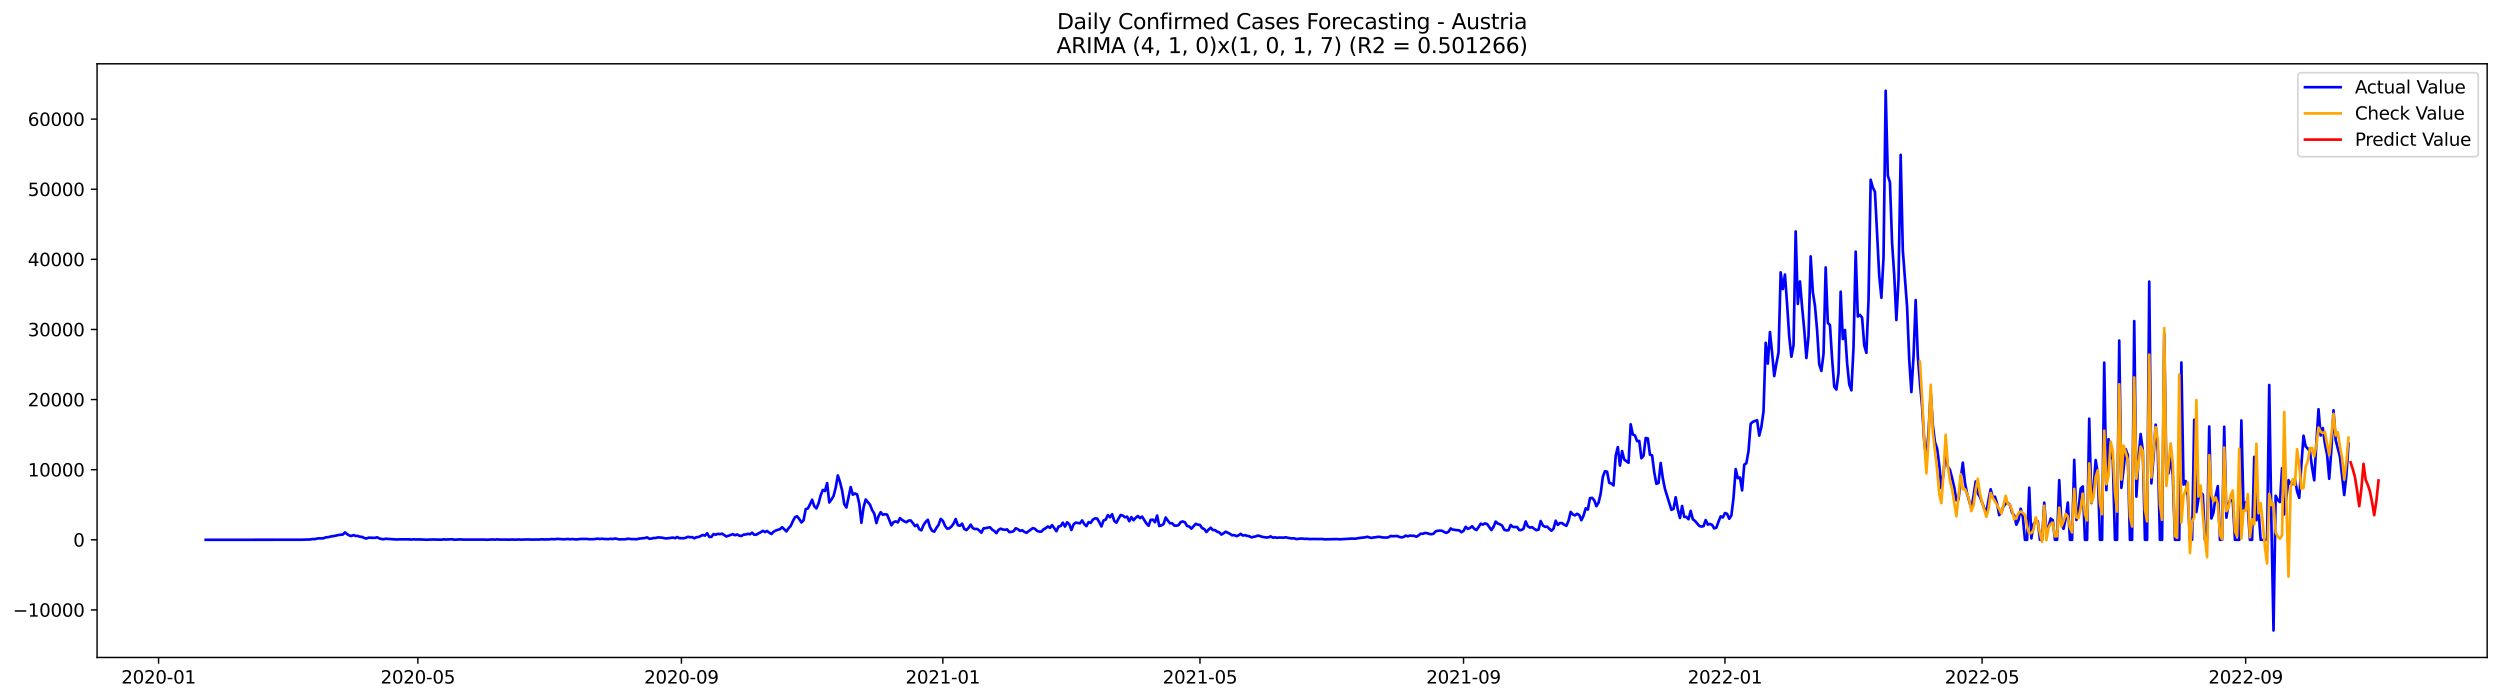 <?xml version="1.0" encoding="utf-8" standalone="no"?>
<!DOCTYPE svg PUBLIC "-//W3C//DTD SVG 1.1//EN"
  "http://www.w3.org/Graphics/SVG/1.1/DTD/svg11.dtd">
<svg xmlns:xlink="http://www.w3.org/1999/xlink" width="1400.792pt" height="392.274pt" viewBox="0 0 1400.792 392.274" xmlns="http://www.w3.org/2000/svg" version="1.1">
 <defs>
  <style type="text/css">*{stroke-linejoin: round; stroke-linecap: butt}</style>
 </defs>
 <g id="figure_1">
  <g id="patch_1">
   <path d="M 0 392.274 
L 1400.792 392.274 
L 1400.792 0 
L 0 0 
z
" style="fill: #ffffff"/>
  </g>
  <g id="axes_1">
   <g id="patch_2">
    <path d="M 54.392 368.396 
L 1393.592 368.396 
L 1393.592 35.755 
L 54.392 35.755 
z
" style="fill: #ffffff"/>
   </g>
   <g id="matplotlib.axis_1">
    <g id="xtick_1">
     <g id="line2d_1">
      <defs>
       <path id="mac54e4c3b2" d="M 0 0 
L 0 3.5 
" style="stroke: #000000; stroke-width: 0.8"/>
      </defs>
      <g>
       <use xlink:href="#mac54e4c3b2" x="88.851" y="368.396" style="stroke: #000000; stroke-width: 0.8"/>
      </g>
     </g>
     <g id="text_1">
      <!-- 2020-01 -->
      <g transform="translate(67.959 382.994)scale(0.1 -0.1)">
       <defs>
        <path id="DejaVuSans-32" d="M 1228 531 
L 3431 531 
L 3431 0 
L 469 0 
L 469 531 
Q 828 903 1448 1529 
Q 2069 2156 2228 2338 
Q 2531 2678 2651 2914 
Q 2772 3150 2772 3378 
Q 2772 3750 2511 3984 
Q 2250 4219 1831 4219 
Q 1534 4219 1204 4116 
Q 875 4013 500 3803 
L 500 4441 
Q 881 4594 1212 4672 
Q 1544 4750 1819 4750 
Q 2544 4750 2975 4387 
Q 3406 4025 3406 3419 
Q 3406 3131 3298 2873 
Q 3191 2616 2906 2266 
Q 2828 2175 2409 1742 
Q 1991 1309 1228 531 
z
" transform="scale(0.016)"/>
        <path id="DejaVuSans-30" d="M 2034 4250 
Q 1547 4250 1301 3770 
Q 1056 3291 1056 2328 
Q 1056 1369 1301 889 
Q 1547 409 2034 409 
Q 2525 409 2770 889 
Q 3016 1369 3016 2328 
Q 3016 3291 2770 3770 
Q 2525 4250 2034 4250 
z
M 2034 4750 
Q 2819 4750 3233 4129 
Q 3647 3509 3647 2328 
Q 3647 1150 3233 529 
Q 2819 -91 2034 -91 
Q 1250 -91 836 529 
Q 422 1150 422 2328 
Q 422 3509 836 4129 
Q 1250 4750 2034 4750 
z
" transform="scale(0.016)"/>
        <path id="DejaVuSans-2d" d="M 313 2009 
L 1997 2009 
L 1997 1497 
L 313 1497 
L 313 2009 
z
" transform="scale(0.016)"/>
        <path id="DejaVuSans-31" d="M 794 531 
L 1825 531 
L 1825 4091 
L 703 3866 
L 703 4441 
L 1819 4666 
L 2450 4666 
L 2450 531 
L 3481 531 
L 3481 0 
L 794 0 
L 794 531 
z
" transform="scale(0.016)"/>
       </defs>
       <use xlink:href="#DejaVuSans-32"/>
       <use xlink:href="#DejaVuSans-30" x="63.623"/>
       <use xlink:href="#DejaVuSans-32" x="127.246"/>
       <use xlink:href="#DejaVuSans-30" x="190.869"/>
       <use xlink:href="#DejaVuSans-2d" x="254.492"/>
       <use xlink:href="#DejaVuSans-30" x="290.576"/>
       <use xlink:href="#DejaVuSans-31" x="354.199"/>
      </g>
     </g>
    </g>
    <g id="xtick_2">
     <g id="line2d_2">
      <g>
       <use xlink:href="#mac54e4c3b2" x="234.129" y="368.396" style="stroke: #000000; stroke-width: 0.8"/>
      </g>
     </g>
     <g id="text_2">
      <!-- 2020-05 -->
      <g transform="translate(213.237 382.994)scale(0.1 -0.1)">
       <defs>
        <path id="DejaVuSans-35" d="M 691 4666 
L 3169 4666 
L 3169 4134 
L 1269 4134 
L 1269 2991 
Q 1406 3038 1543 3061 
Q 1681 3084 1819 3084 
Q 2600 3084 3056 2656 
Q 3513 2228 3513 1497 
Q 3513 744 3044 326 
Q 2575 -91 1722 -91 
Q 1428 -91 1123 -41 
Q 819 9 494 109 
L 494 744 
Q 775 591 1075 516 
Q 1375 441 1709 441 
Q 2250 441 2565 725 
Q 2881 1009 2881 1497 
Q 2881 1984 2565 2268 
Q 2250 2553 1709 2553 
Q 1456 2553 1204 2497 
Q 953 2441 691 2322 
L 691 4666 
z
" transform="scale(0.016)"/>
       </defs>
       <use xlink:href="#DejaVuSans-32"/>
       <use xlink:href="#DejaVuSans-30" x="63.623"/>
       <use xlink:href="#DejaVuSans-32" x="127.246"/>
       <use xlink:href="#DejaVuSans-30" x="190.869"/>
       <use xlink:href="#DejaVuSans-2d" x="254.492"/>
       <use xlink:href="#DejaVuSans-30" x="290.576"/>
       <use xlink:href="#DejaVuSans-35" x="354.199"/>
      </g>
     </g>
    </g>
    <g id="xtick_3">
     <g id="line2d_3">
      <g>
       <use xlink:href="#mac54e4c3b2" x="381.808" y="368.396" style="stroke: #000000; stroke-width: 0.8"/>
      </g>
     </g>
     <g id="text_3">
      <!-- 2020-09 -->
      <g transform="translate(360.917 382.994)scale(0.1 -0.1)">
       <defs>
        <path id="DejaVuSans-39" d="M 703 97 
L 703 672 
Q 941 559 1184 500 
Q 1428 441 1663 441 
Q 2288 441 2617 861 
Q 2947 1281 2994 2138 
Q 2813 1869 2534 1725 
Q 2256 1581 1919 1581 
Q 1219 1581 811 2004 
Q 403 2428 403 3163 
Q 403 3881 828 4315 
Q 1253 4750 1959 4750 
Q 2769 4750 3195 4129 
Q 3622 3509 3622 2328 
Q 3622 1225 3098 567 
Q 2575 -91 1691 -91 
Q 1453 -91 1209 -44 
Q 966 3 703 97 
z
M 1959 2075 
Q 2384 2075 2632 2365 
Q 2881 2656 2881 3163 
Q 2881 3666 2632 3958 
Q 2384 4250 1959 4250 
Q 1534 4250 1286 3958 
Q 1038 3666 1038 3163 
Q 1038 2656 1286 2365 
Q 1534 2075 1959 2075 
z
" transform="scale(0.016)"/>
       </defs>
       <use xlink:href="#DejaVuSans-32"/>
       <use xlink:href="#DejaVuSans-30" x="63.623"/>
       <use xlink:href="#DejaVuSans-32" x="127.246"/>
       <use xlink:href="#DejaVuSans-30" x="190.869"/>
       <use xlink:href="#DejaVuSans-2d" x="254.492"/>
       <use xlink:href="#DejaVuSans-30" x="290.576"/>
       <use xlink:href="#DejaVuSans-39" x="354.199"/>
      </g>
     </g>
    </g>
    <g id="xtick_4">
     <g id="line2d_4">
      <g>
       <use xlink:href="#mac54e4c3b2" x="528.287" y="368.396" style="stroke: #000000; stroke-width: 0.8"/>
      </g>
     </g>
     <g id="text_4">
      <!-- 2021-01 -->
      <g transform="translate(507.396 382.994)scale(0.1 -0.1)">
       <use xlink:href="#DejaVuSans-32"/>
       <use xlink:href="#DejaVuSans-30" x="63.623"/>
       <use xlink:href="#DejaVuSans-32" x="127.246"/>
       <use xlink:href="#DejaVuSans-31" x="190.869"/>
       <use xlink:href="#DejaVuSans-2d" x="254.492"/>
       <use xlink:href="#DejaVuSans-30" x="290.576"/>
       <use xlink:href="#DejaVuSans-31" x="354.199"/>
      </g>
     </g>
    </g>
    <g id="xtick_5">
     <g id="line2d_5">
      <g>
       <use xlink:href="#mac54e4c3b2" x="672.364" y="368.396" style="stroke: #000000; stroke-width: 0.8"/>
      </g>
     </g>
     <g id="text_5">
      <!-- 2021-05 -->
      <g transform="translate(651.473 382.994)scale(0.1 -0.1)">
       <use xlink:href="#DejaVuSans-32"/>
       <use xlink:href="#DejaVuSans-30" x="63.623"/>
       <use xlink:href="#DejaVuSans-32" x="127.246"/>
       <use xlink:href="#DejaVuSans-31" x="190.869"/>
       <use xlink:href="#DejaVuSans-2d" x="254.492"/>
       <use xlink:href="#DejaVuSans-30" x="290.576"/>
       <use xlink:href="#DejaVuSans-35" x="354.199"/>
      </g>
     </g>
    </g>
    <g id="xtick_6">
     <g id="line2d_6">
      <g>
       <use xlink:href="#mac54e4c3b2" x="820.044" y="368.396" style="stroke: #000000; stroke-width: 0.8"/>
      </g>
     </g>
     <g id="text_6">
      <!-- 2021-09 -->
      <g transform="translate(799.152 382.994)scale(0.1 -0.1)">
       <use xlink:href="#DejaVuSans-32"/>
       <use xlink:href="#DejaVuSans-30" x="63.623"/>
       <use xlink:href="#DejaVuSans-32" x="127.246"/>
       <use xlink:href="#DejaVuSans-31" x="190.869"/>
       <use xlink:href="#DejaVuSans-2d" x="254.492"/>
       <use xlink:href="#DejaVuSans-30" x="290.576"/>
       <use xlink:href="#DejaVuSans-39" x="354.199"/>
      </g>
     </g>
    </g>
    <g id="xtick_7">
     <g id="line2d_7">
      <g>
       <use xlink:href="#mac54e4c3b2" x="966.523" y="368.396" style="stroke: #000000; stroke-width: 0.8"/>
      </g>
     </g>
     <g id="text_7">
      <!-- 2022-01 -->
      <g transform="translate(945.631 382.994)scale(0.1 -0.1)">
       <use xlink:href="#DejaVuSans-32"/>
       <use xlink:href="#DejaVuSans-30" x="63.623"/>
       <use xlink:href="#DejaVuSans-32" x="127.246"/>
       <use xlink:href="#DejaVuSans-32" x="190.869"/>
       <use xlink:href="#DejaVuSans-2d" x="254.492"/>
       <use xlink:href="#DejaVuSans-30" x="290.576"/>
       <use xlink:href="#DejaVuSans-31" x="354.199"/>
      </g>
     </g>
    </g>
    <g id="xtick_8">
     <g id="line2d_8">
      <g>
       <use xlink:href="#mac54e4c3b2" x="1110.6" y="368.396" style="stroke: #000000; stroke-width: 0.8"/>
      </g>
     </g>
     <g id="text_8">
      <!-- 2022-05 -->
      <g transform="translate(1089.709 382.994)scale(0.1 -0.1)">
       <use xlink:href="#DejaVuSans-32"/>
       <use xlink:href="#DejaVuSans-30" x="63.623"/>
       <use xlink:href="#DejaVuSans-32" x="127.246"/>
       <use xlink:href="#DejaVuSans-32" x="190.869"/>
       <use xlink:href="#DejaVuSans-2d" x="254.492"/>
       <use xlink:href="#DejaVuSans-30" x="290.576"/>
       <use xlink:href="#DejaVuSans-35" x="354.199"/>
      </g>
     </g>
    </g>
    <g id="xtick_9">
     <g id="line2d_9">
      <g>
       <use xlink:href="#mac54e4c3b2" x="1258.279" y="368.396" style="stroke: #000000; stroke-width: 0.8"/>
      </g>
     </g>
     <g id="text_9">
      <!-- 2022-09 -->
      <g transform="translate(1237.388 382.994)scale(0.1 -0.1)">
       <use xlink:href="#DejaVuSans-32"/>
       <use xlink:href="#DejaVuSans-30" x="63.623"/>
       <use xlink:href="#DejaVuSans-32" x="127.246"/>
       <use xlink:href="#DejaVuSans-32" x="190.869"/>
       <use xlink:href="#DejaVuSans-2d" x="254.492"/>
       <use xlink:href="#DejaVuSans-30" x="290.576"/>
       <use xlink:href="#DejaVuSans-39" x="354.199"/>
      </g>
     </g>
    </g>
   </g>
   <g id="matplotlib.axis_2">
    <g id="ytick_1">
     <g id="line2d_10">
      <defs>
       <path id="m76e716be38" d="M 0 0 
L -3.5 0 
" style="stroke: #000000; stroke-width: 0.8"/>
      </defs>
      <g>
       <use xlink:href="#m76e716be38" x="54.392" y="341.749" style="stroke: #000000; stroke-width: 0.8"/>
      </g>
     </g>
     <g id="text_10">
      <!-- −10000 -->
      <g transform="translate(7.2 345.548)scale(0.1 -0.1)">
       <defs>
        <path id="DejaVuSans-2212" d="M 678 2272 
L 4684 2272 
L 4684 1741 
L 678 1741 
L 678 2272 
z
" transform="scale(0.016)"/>
       </defs>
       <use xlink:href="#DejaVuSans-2212"/>
       <use xlink:href="#DejaVuSans-31" x="83.789"/>
       <use xlink:href="#DejaVuSans-30" x="147.412"/>
       <use xlink:href="#DejaVuSans-30" x="211.035"/>
       <use xlink:href="#DejaVuSans-30" x="274.658"/>
       <use xlink:href="#DejaVuSans-30" x="338.281"/>
      </g>
     </g>
    </g>
    <g id="ytick_2">
     <g id="line2d_11">
      <g>
       <use xlink:href="#m76e716be38" x="54.392" y="302.462" style="stroke: #000000; stroke-width: 0.8"/>
      </g>
     </g>
     <g id="text_11">
      <!-- 0 -->
      <g transform="translate(41.03 306.261)scale(0.1 -0.1)">
       <use xlink:href="#DejaVuSans-30"/>
      </g>
     </g>
    </g>
    <g id="ytick_3">
     <g id="line2d_12">
      <g>
       <use xlink:href="#m76e716be38" x="54.392" y="263.175" style="stroke: #000000; stroke-width: 0.8"/>
      </g>
     </g>
     <g id="text_12">
      <!-- 10000 -->
      <g transform="translate(15.58 266.974)scale(0.1 -0.1)">
       <use xlink:href="#DejaVuSans-31"/>
       <use xlink:href="#DejaVuSans-30" x="63.623"/>
       <use xlink:href="#DejaVuSans-30" x="127.246"/>
       <use xlink:href="#DejaVuSans-30" x="190.869"/>
       <use xlink:href="#DejaVuSans-30" x="254.492"/>
      </g>
     </g>
    </g>
    <g id="ytick_4">
     <g id="line2d_13">
      <g>
       <use xlink:href="#m76e716be38" x="54.392" y="223.888" style="stroke: #000000; stroke-width: 0.8"/>
      </g>
     </g>
     <g id="text_13">
      <!-- 20000 -->
      <g transform="translate(15.58 227.687)scale(0.1 -0.1)">
       <use xlink:href="#DejaVuSans-32"/>
       <use xlink:href="#DejaVuSans-30" x="63.623"/>
       <use xlink:href="#DejaVuSans-30" x="127.246"/>
       <use xlink:href="#DejaVuSans-30" x="190.869"/>
       <use xlink:href="#DejaVuSans-30" x="254.492"/>
      </g>
     </g>
    </g>
    <g id="ytick_5">
     <g id="line2d_14">
      <g>
       <use xlink:href="#m76e716be38" x="54.392" y="184.601" style="stroke: #000000; stroke-width: 0.8"/>
      </g>
     </g>
     <g id="text_14">
      <!-- 30000 -->
      <g transform="translate(15.58 188.4)scale(0.1 -0.1)">
       <defs>
        <path id="DejaVuSans-33" d="M 2597 2516 
Q 3050 2419 3304 2112 
Q 3559 1806 3559 1356 
Q 3559 666 3084 287 
Q 2609 -91 1734 -91 
Q 1441 -91 1130 -33 
Q 819 25 488 141 
L 488 750 
Q 750 597 1062 519 
Q 1375 441 1716 441 
Q 2309 441 2620 675 
Q 2931 909 2931 1356 
Q 2931 1769 2642 2001 
Q 2353 2234 1838 2234 
L 1294 2234 
L 1294 2753 
L 1863 2753 
Q 2328 2753 2575 2939 
Q 2822 3125 2822 3475 
Q 2822 3834 2567 4026 
Q 2313 4219 1838 4219 
Q 1578 4219 1281 4162 
Q 984 4106 628 3988 
L 628 4550 
Q 988 4650 1302 4700 
Q 1616 4750 1894 4750 
Q 2613 4750 3031 4423 
Q 3450 4097 3450 3541 
Q 3450 3153 3228 2886 
Q 3006 2619 2597 2516 
z
" transform="scale(0.016)"/>
       </defs>
       <use xlink:href="#DejaVuSans-33"/>
       <use xlink:href="#DejaVuSans-30" x="63.623"/>
       <use xlink:href="#DejaVuSans-30" x="127.246"/>
       <use xlink:href="#DejaVuSans-30" x="190.869"/>
       <use xlink:href="#DejaVuSans-30" x="254.492"/>
      </g>
     </g>
    </g>
    <g id="ytick_6">
     <g id="line2d_15">
      <g>
       <use xlink:href="#m76e716be38" x="54.392" y="145.314" style="stroke: #000000; stroke-width: 0.8"/>
      </g>
     </g>
     <g id="text_15">
      <!-- 40000 -->
      <g transform="translate(15.58 149.113)scale(0.1 -0.1)">
       <defs>
        <path id="DejaVuSans-34" d="M 2419 4116 
L 825 1625 
L 2419 1625 
L 2419 4116 
z
M 2253 4666 
L 3047 4666 
L 3047 1625 
L 3713 1625 
L 3713 1100 
L 3047 1100 
L 3047 0 
L 2419 0 
L 2419 1100 
L 313 1100 
L 313 1709 
L 2253 4666 
z
" transform="scale(0.016)"/>
       </defs>
       <use xlink:href="#DejaVuSans-34"/>
       <use xlink:href="#DejaVuSans-30" x="63.623"/>
       <use xlink:href="#DejaVuSans-30" x="127.246"/>
       <use xlink:href="#DejaVuSans-30" x="190.869"/>
       <use xlink:href="#DejaVuSans-30" x="254.492"/>
      </g>
     </g>
    </g>
    <g id="ytick_7">
     <g id="line2d_16">
      <g>
       <use xlink:href="#m76e716be38" x="54.392" y="106.027" style="stroke: #000000; stroke-width: 0.8"/>
      </g>
     </g>
     <g id="text_16">
      <!-- 50000 -->
      <g transform="translate(15.58 109.826)scale(0.1 -0.1)">
       <use xlink:href="#DejaVuSans-35"/>
       <use xlink:href="#DejaVuSans-30" x="63.623"/>
       <use xlink:href="#DejaVuSans-30" x="127.246"/>
       <use xlink:href="#DejaVuSans-30" x="190.869"/>
       <use xlink:href="#DejaVuSans-30" x="254.492"/>
      </g>
     </g>
    </g>
    <g id="ytick_8">
     <g id="line2d_17">
      <g>
       <use xlink:href="#m76e716be38" x="54.392" y="66.74" style="stroke: #000000; stroke-width: 0.8"/>
      </g>
     </g>
     <g id="text_17">
      <!-- 60000 -->
      <g transform="translate(15.58 70.539)scale(0.1 -0.1)">
       <defs>
        <path id="DejaVuSans-36" d="M 2113 2584 
Q 1688 2584 1439 2293 
Q 1191 2003 1191 1497 
Q 1191 994 1439 701 
Q 1688 409 2113 409 
Q 2538 409 2786 701 
Q 3034 994 3034 1497 
Q 3034 2003 2786 2293 
Q 2538 2584 2113 2584 
z
M 3366 4563 
L 3366 3988 
Q 3128 4100 2886 4159 
Q 2644 4219 2406 4219 
Q 1781 4219 1451 3797 
Q 1122 3375 1075 2522 
Q 1259 2794 1537 2939 
Q 1816 3084 2150 3084 
Q 2853 3084 3261 2657 
Q 3669 2231 3669 1497 
Q 3669 778 3244 343 
Q 2819 -91 2113 -91 
Q 1303 -91 875 529 
Q 447 1150 447 2328 
Q 447 3434 972 4092 
Q 1497 4750 2381 4750 
Q 2619 4750 2861 4703 
Q 3103 4656 3366 4563 
z
" transform="scale(0.016)"/>
       </defs>
       <use xlink:href="#DejaVuSans-36"/>
       <use xlink:href="#DejaVuSans-30" x="63.623"/>
       <use xlink:href="#DejaVuSans-30" x="127.246"/>
       <use xlink:href="#DejaVuSans-30" x="190.869"/>
       <use xlink:href="#DejaVuSans-30" x="254.492"/>
      </g>
     </g>
    </g>
   </g>
   <g id="line2d_18">
    <path d="M 115.265 302.462 
L 168.093 302.426 
L 170.495 302.371 
L 174.097 302.246 
L 175.297 302.033 
L 176.498 302.081 
L 177.698 301.747 
L 178.899 301.637 
L 180.1 301.684 
L 181.3 301.574 
L 182.501 301.102 
L 183.702 301 
L 186.103 300.454 
L 187.304 300.317 
L 189.705 299.763 
L 192.106 299.499 
L 193.307 298.313 
L 194.508 299.291 
L 195.708 300.038 
L 196.909 300.313 
L 198.109 299.818 
L 199.31 300.305 
L 200.511 300.305 
L 201.711 300.741 
L 202.912 300.847 
L 204.113 301.468 
L 205.313 301.743 
L 206.514 301.259 
L 210.116 301.377 
L 211.317 301.059 
L 212.517 301.664 
L 213.718 302.026 
L 214.918 302.12 
L 216.119 301.872 
L 222.122 302.277 
L 224.524 302.187 
L 229.326 302.218 
L 230.527 302.324 
L 231.728 302.187 
L 232.928 302.269 
L 235.329 302.25 
L 238.931 302.415 
L 242.533 302.281 
L 247.336 302.403 
L 248.537 302.202 
L 249.737 302.312 
L 253.339 302.143 
L 254.54 302.403 
L 258.142 302.222 
L 259.342 302.344 
L 271.349 302.336 
L 272.549 302.442 
L 276.151 302.253 
L 277.352 302.395 
L 278.553 302.198 
L 279.753 302.34 
L 285.757 302.375 
L 286.957 302.316 
L 289.359 302.391 
L 290.559 302.253 
L 291.76 302.387 
L 295.362 302.257 
L 297.763 302.348 
L 302.566 302.289 
L 303.766 302.171 
L 304.967 302.285 
L 306.168 302.218 
L 307.368 302.269 
L 308.569 302.065 
L 310.97 302.147 
L 312.171 301.935 
L 315.773 302.195 
L 318.174 301.998 
L 319.375 302.179 
L 320.575 302.049 
L 322.977 302.257 
L 325.378 301.982 
L 328.98 301.975 
L 330.18 302.143 
L 332.582 302.108 
L 334.983 301.825 
L 336.184 302.002 
L 337.384 301.861 
L 338.585 302.022 
L 340.986 302.085 
L 342.187 301.861 
L 343.388 302.061 
L 344.588 301.715 
L 346.989 302.218 
L 350.591 302.136 
L 351.792 301.837 
L 354.193 302.108 
L 355.394 302.053 
L 356.595 302.179 
L 357.795 301.841 
L 361.397 301.476 
L 362.598 301.091 
L 363.799 301.849 
L 364.999 301.798 
L 366.2 301.444 
L 367.4 301.472 
L 368.601 301.098 
L 371.002 301.275 
L 372.203 301.562 
L 373.404 301.703 
L 377.006 301.208 
L 378.206 301.574 
L 379.407 300.914 
L 380.608 301.531 
L 383.009 301.593 
L 384.21 301.338 
L 385.41 300.776 
L 386.611 301.024 
L 387.811 300.969 
L 389.012 301.609 
L 390.213 301.02 
L 391.413 300.906 
L 393.815 299.747 
L 395.015 300.112 
L 396.216 298.808 
L 397.417 300.831 
L 398.617 300.835 
L 399.818 299.24 
L 401.019 299.621 
L 402.219 299.107 
L 403.42 299.295 
L 404.62 299.028 
L 407.022 300.611 
L 410.624 299.303 
L 411.824 299.881 
L 413.025 299.464 
L 414.226 300.14 
L 415.426 300.321 
L 416.627 299.558 
L 417.828 299.48 
L 419.028 299.107 
L 420.229 299.358 
L 421.43 298.478 
L 422.63 299.641 
L 423.831 299.566 
L 425.031 298.82 
L 426.232 298.227 
L 427.433 297.457 
L 428.633 298.101 
L 429.834 297.512 
L 431.035 298.478 
L 432.235 299.201 
L 433.436 297.971 
L 434.637 297.272 
L 437.038 296.482 
L 438.239 295.41 
L 440.64 297.751 
L 441.84 295.995 
L 443.041 294.691 
L 444.242 292.035 
L 445.442 289.768 
L 446.643 289.312 
L 447.844 290.793 
L 449.044 292.742 
L 450.245 291.532 
L 451.446 285.281 
L 452.646 284.904 
L 453.847 282.634 
L 455.048 280.009 
L 456.248 283.643 
L 457.449 284.865 
L 458.65 282.064 
L 459.85 277.467 
L 461.051 274.525 
L 462.251 275.145 
L 463.452 270.678 
L 464.653 281.541 
L 465.853 279.895 
L 467.054 277.919 
L 468.255 273.252 
L 469.455 266.408 
L 470.656 270.022 
L 471.857 274.89 
L 473.057 282.433 
L 474.258 284.343 
L 476.659 272.91 
L 477.86 277.184 
L 479.061 276.505 
L 480.261 277.063 
L 481.462 282.213 
L 482.662 292.891 
L 483.863 284.358 
L 485.064 279.899 
L 487.465 282.747 
L 488.666 285.812 
L 489.866 287.78 
L 491.067 293.068 
L 492.268 289.202 
L 493.468 286.994 
L 494.669 288.444 
L 495.87 288.098 
L 497.07 288.354 
L 499.471 294.341 
L 500.672 292.593 
L 501.873 292.121 
L 503.073 292.718 
L 504.274 290.322 
L 505.475 291.324 
L 506.675 292.106 
L 507.876 292.616 
L 509.077 291.685 
L 510.277 291.626 
L 511.478 293.076 
L 512.679 294.801 
L 513.879 294.011 
L 515.08 296.549 
L 516.281 297.146 
L 517.481 294.184 
L 518.682 292.412 
L 519.882 291.245 
L 521.083 295.366 
L 522.284 297.405 
L 523.484 297.893 
L 524.685 295.795 
L 525.886 294.113 
L 527.086 290.774 
L 528.287 291.811 
L 529.488 294.592 
L 530.688 296.211 
L 531.889 296.038 
L 533.09 295.017 
L 534.29 293.457 
L 535.491 290.829 
L 536.691 294.266 
L 537.892 294.596 
L 539.093 293.434 
L 540.293 296.388 
L 541.494 297.013 
L 542.695 295.759 
L 543.895 293.972 
L 545.096 295.956 
L 546.297 296.427 
L 547.497 296.345 
L 548.698 297.276 
L 549.899 298.494 
L 551.099 296.054 
L 552.3 295.952 
L 553.501 295.618 
L 554.701 295.437 
L 555.902 296.753 
L 557.102 297.504 
L 558.303 298.741 
L 559.504 296.863 
L 560.704 296.235 
L 561.905 296.679 
L 563.106 296.879 
L 564.306 296.62 
L 565.507 298.144 
L 566.708 298.007 
L 567.908 297.677 
L 569.109 296.007 
L 570.31 296.49 
L 571.51 297.472 
L 572.711 297.099 
L 573.911 297.959 
L 575.112 298.537 
L 578.714 295.909 
L 579.915 296.321 
L 581.115 297.48 
L 582.316 297.861 
L 583.517 297.873 
L 584.717 296.569 
L 585.918 295.952 
L 587.119 294.997 
L 588.319 295.751 
L 589.52 294.239 
L 591.921 297.649 
L 593.122 295.036 
L 594.322 294.734 
L 595.523 292.856 
L 596.724 295.04 
L 597.924 292.656 
L 599.125 293.724 
L 600.326 296.958 
L 601.526 293.85 
L 602.727 292.829 
L 605.128 293.229 
L 606.329 291.607 
L 607.53 293.642 
L 608.73 294.809 
L 609.931 292.553 
L 611.132 292.99 
L 612.332 291.182 
L 613.533 290.459 
L 614.733 290.542 
L 615.934 292.542 
L 617.135 294.966 
L 618.335 291.622 
L 619.536 291.178 
L 620.737 288.629 
L 621.937 289.807 
L 623.138 288.122 
L 624.339 291.893 
L 625.539 292.88 
L 626.74 290.585 
L 627.941 288.558 
L 629.141 288.919 
L 630.342 289.827 
L 631.542 289.481 
L 632.743 292.066 
L 633.944 289.764 
L 635.144 291.473 
L 636.345 290.141 
L 637.546 289.132 
L 638.746 290.302 
L 639.947 289.466 
L 642.348 293.296 
L 643.549 294.569 
L 644.75 291.265 
L 645.95 291.182 
L 647.151 292.605 
L 648.352 288.872 
L 649.552 294.734 
L 650.753 294.38 
L 651.953 293.654 
L 653.154 289.972 
L 654.355 291.709 
L 655.555 293.206 
L 656.756 293.166 
L 657.957 294.475 
L 659.157 294.545 
L 660.358 294.243 
L 661.559 292.518 
L 662.759 292.176 
L 663.96 292.703 
L 665.161 294.714 
L 666.361 295.005 
L 667.562 296.207 
L 669.963 293.536 
L 671.164 293.987 
L 672.364 294.137 
L 673.565 295.913 
L 674.766 296.411 
L 675.966 298.105 
L 677.167 296.773 
L 678.368 295.681 
L 679.568 296.981 
L 680.769 297.02 
L 681.97 297.92 
L 683.17 298.297 
L 684.371 299.535 
L 685.572 298.816 
L 686.772 297.912 
L 689.173 299.114 
L 690.374 299.959 
L 691.575 299.778 
L 692.775 300.415 
L 693.976 299.951 
L 695.177 299.142 
L 696.377 300.065 
L 697.578 299.865 
L 698.779 300.226 
L 699.979 300.462 
L 701.18 301.091 
L 703.581 300.556 
L 704.782 300.077 
L 705.983 300.352 
L 707.183 300.796 
L 709.584 301.173 
L 710.785 301.047 
L 711.986 300.541 
L 713.186 301.263 
L 714.387 301.083 
L 715.588 301.346 
L 716.788 301.181 
L 719.19 301.256 
L 720.39 301.063 
L 722.792 301.57 
L 723.992 301.684 
L 725.193 301.648 
L 726.393 302.057 
L 728.795 301.755 
L 729.995 301.79 
L 731.196 301.947 
L 732.397 301.876 
L 733.597 302.037 
L 737.199 302.006 
L 739.601 302.037 
L 740.801 302.002 
L 742.002 302.202 
L 749.206 302.053 
L 750.406 302.195 
L 752.808 302.057 
L 757.61 301.762 
L 758.811 301.857 
L 760.012 301.739 
L 761.212 301.499 
L 764.814 301.079 
L 766.015 300.768 
L 768.416 301.421 
L 769.617 301.142 
L 770.817 301.036 
L 772.018 300.816 
L 773.219 300.808 
L 774.419 301.118 
L 776.821 301.22 
L 778.021 301.028 
L 779.222 300.313 
L 780.423 300.474 
L 782.824 300.324 
L 784.024 300.812 
L 785.225 301.102 
L 786.426 300.882 
L 787.626 300.124 
L 788.827 300.509 
L 790.028 300.101 
L 792.429 300.25 
L 793.63 300.749 
L 794.83 300.034 
L 796.031 299.028 
L 797.232 299.087 
L 798.432 298.659 
L 799.633 298.725 
L 800.833 299.189 
L 802.034 299.331 
L 803.235 299.024 
L 804.435 297.692 
L 805.636 297.39 
L 806.837 297.303 
L 808.037 297.409 
L 809.238 298.117 
L 810.439 298.6 
L 811.639 297.924 
L 812.84 296.105 
L 814.041 296.753 
L 816.442 297.06 
L 817.643 297.174 
L 818.843 298.207 
L 820.044 297.433 
L 821.244 295.186 
L 822.445 296.345 
L 823.646 295.814 
L 824.846 294.871 
L 826.047 296.27 
L 827.248 296.997 
L 828.448 295.386 
L 829.649 293.426 
L 830.85 293.94 
L 832.05 293.272 
L 833.251 293.638 
L 835.652 297.001 
L 836.853 295.201 
L 838.054 292.247 
L 839.254 293.355 
L 840.455 293.771 
L 841.655 294.494 
L 842.856 296.848 
L 844.057 297.201 
L 845.257 297.048 
L 846.458 294.176 
L 847.659 295.237 
L 848.859 295.323 
L 850.06 295.276 
L 851.261 297.016 
L 852.461 297.02 
L 853.662 296.219 
L 854.863 292.192 
L 856.063 294.899 
L 857.264 295.63 
L 858.464 295.359 
L 859.665 296.341 
L 860.866 297.071 
L 862.066 296.734 
L 863.267 291.933 
L 864.468 294.455 
L 865.668 295.178 
L 866.869 295.088 
L 869.27 297.358 
L 870.471 296.191 
L 871.672 291.772 
L 872.872 294.152 
L 874.073 293.056 
L 875.274 293.104 
L 876.474 294.019 
L 877.675 294.62 
L 878.875 291.748 
L 880.076 286.818 
L 881.277 288.248 
L 882.477 288.766 
L 883.678 287.89 
L 884.879 288.582 
L 886.079 291.473 
L 887.28 288.923 
L 888.481 284.834 
L 889.681 285.529 
L 890.882 279.133 
L 892.083 278.968 
L 893.283 280.327 
L 894.484 283.612 
L 895.684 281.687 
L 896.885 276.607 
L 898.086 267.217 
L 899.286 264.015 
L 900.487 264.322 
L 901.688 270.565 
L 902.888 270.938 
L 904.089 271.979 
L 905.29 255.415 
L 906.49 250.505 
L 907.691 260.853 
L 908.892 252.748 
L 910.092 257.517 
L 912.494 259.305 
L 913.694 237.752 
L 914.895 243.437 
L 916.095 243.999 
L 917.296 247.189 
L 918.497 247.071 
L 919.697 256.751 
L 920.898 255.408 
L 922.099 245.437 
L 923.299 245.661 
L 924.5 254.807 
L 925.701 255.129 
L 926.901 264.664 
L 928.102 271.083 
L 929.303 270.6 
L 930.503 259.399 
L 931.704 267.991 
L 932.905 273.983 
L 936.506 285.686 
L 937.707 285.12 
L 938.908 278.622 
L 940.108 285.513 
L 941.309 290.216 
L 942.51 283.521 
L 943.71 289.65 
L 944.911 289.646 
L 946.112 290.935 
L 947.312 286.244 
L 948.513 290.955 
L 949.714 291.862 
L 952.115 294.667 
L 953.315 295.052 
L 954.516 294.797 
L 955.717 291.406 
L 956.917 293.968 
L 958.118 293.559 
L 959.319 294.149 
L 960.519 296.066 
L 961.72 295.641 
L 962.921 292.243 
L 964.121 289.332 
L 965.322 289.964 
L 966.523 287.466 
L 967.723 287.929 
L 968.924 290.672 
L 970.125 288.778 
L 971.325 278.866 
L 972.526 262.853 
L 973.726 267.921 
L 974.927 267.532 
L 976.128 274.764 
L 977.328 260.362 
L 978.529 259.537 
L 979.73 252.634 
L 980.93 237.453 
L 982.131 236.338 
L 984.532 235.45 
L 985.733 244.097 
L 986.934 239.17 
L 988.134 230.433 
L 989.335 192.089 
L 990.535 203.733 
L 991.736 186.062 
L 992.937 197.691 
L 994.137 210.719 
L 995.338 203.722 
L 996.539 197.577 
L 997.739 152.617 
L 998.94 161.967 
L 1000.141 153.843 
L 1001.341 170.493 
L 1002.542 188.718 
L 1003.743 199.903 
L 1004.943 193.519 
L 1006.144 129.685 
L 1007.345 170.292 
L 1008.545 157.697 
L 1009.746 172.029 
L 1010.946 184.679 
L 1012.147 200.602 
L 1013.348 188.309 
L 1014.548 143.667 
L 1015.749 163.578 
L 1016.95 171.322 
L 1018.15 185.06 
L 1019.351 204.095 
L 1020.552 207.827 
L 1021.752 198.249 
L 1022.953 149.867 
L 1024.154 180.947 
L 1025.354 182.129 
L 1026.555 200.991 
L 1027.756 216.675 
L 1028.956 218.285 
L 1030.157 209.069 
L 1031.357 163.449 
L 1032.558 189.971 
L 1033.759 184.915 
L 1034.959 203.458 
L 1036.16 215.358 
L 1037.361 218.71 
L 1038.561 194.607 
L 1039.762 141.02 
L 1040.963 177.368 
L 1042.163 176.449 
L 1043.364 178.008 
L 1044.565 193.491 
L 1045.765 197.715 
L 1046.966 167.955 
L 1048.166 100.731 
L 1049.367 105.048 
L 1050.568 107.472 
L 1052.969 154.613 
L 1054.17 166.808 
L 1055.37 144.347 
L 1056.571 50.876 
L 1057.772 98.362 
L 1058.972 102.161 
L 1060.173 136.191 
L 1061.374 154.314 
L 1062.574 179.32 
L 1063.775 156.726 
L 1064.976 86.78 
L 1066.176 140.281 
L 1068.577 172.029 
L 1069.778 201.655 
L 1070.979 219.684 
L 1072.179 199.777 
L 1073.38 168.132 
L 1074.581 199.577 
L 1075.781 214.871 
L 1076.982 227.848 
L 1078.183 247.421 
L 1079.383 257.085 
L 1080.584 242.152 
L 1081.785 219.774 
L 1082.985 238.066 
L 1084.186 247.735 
L 1085.386 251.282 
L 1086.587 260.542 
L 1087.788 273.625 
L 1088.988 265.045 
L 1090.189 252.858 
L 1091.39 261.411 
L 1092.59 263.265 
L 1093.791 267.862 
L 1094.992 273.02 
L 1096.192 280.347 
L 1097.393 279.777 
L 1098.594 268.671 
L 1099.794 259.238 
L 1100.995 270.482 
L 1102.196 276.634 
L 1104.597 284.9 
L 1105.797 277.911 
L 1106.998 269.802 
L 1108.199 276.524 
L 1109.399 278.391 
L 1111.801 284.731 
L 1113.001 286.865 
L 1114.202 280.151 
L 1115.403 274.116 
L 1116.603 278.811 
L 1117.804 278.304 
L 1119.005 282.174 
L 1120.205 288.629 
L 1121.406 286.916 
L 1122.606 283.655 
L 1123.807 282.17 
L 1125.008 281.82 
L 1126.208 282.964 
L 1127.409 287.301 
L 1128.61 288.908 
L 1129.81 293.991 
L 1131.011 291.316 
L 1132.212 285.073 
L 1133.412 289.489 
L 1134.613 302.462 
L 1135.814 302.462 
L 1137.014 273.287 
L 1138.215 301.648 
L 1139.416 293.665 
L 1140.616 292.168 
L 1141.817 292.125 
L 1143.017 302.462 
L 1144.218 302.462 
L 1145.419 281.64 
L 1146.619 297.48 
L 1147.82 295.253 
L 1149.021 290.522 
L 1150.221 291.497 
L 1151.422 302.462 
L 1152.623 302.462 
L 1153.823 269.036 
L 1155.024 293.885 
L 1156.225 296.282 
L 1157.425 290.542 
L 1158.626 281.565 
L 1159.827 302.462 
L 1161.027 302.462 
L 1162.228 257.655 
L 1163.428 291.355 
L 1164.629 285.411 
L 1165.83 273.766 
L 1167.03 272.584 
L 1168.231 302.462 
L 1169.432 302.462 
L 1170.632 234.597 
L 1171.833 281.903 
L 1173.034 273.566 
L 1174.234 257.784 
L 1175.435 265.469 
L 1176.636 302.462 
L 1177.836 302.462 
L 1179.037 203.179 
L 1180.237 274.627 
L 1181.438 246.061 
L 1182.639 253.396 
L 1183.839 257.733 
L 1185.04 302.462 
L 1186.241 302.462 
L 1187.441 190.816 
L 1188.642 273.354 
L 1189.843 263.08 
L 1191.043 251.64 
L 1192.244 254.968 
L 1193.445 302.462 
L 1194.645 302.462 
L 1195.846 179.922 
L 1197.047 278.241 
L 1198.247 256.791 
L 1199.448 243.205 
L 1200.648 252.328 
L 1201.849 302.462 
L 1203.05 302.462 
L 1204.25 157.791 
L 1205.451 270.843 
L 1206.652 256.075 
L 1207.852 237.968 
L 1209.053 252.693 
L 1210.254 302.462 
L 1211.454 302.462 
L 1212.655 187.001 
L 1213.856 264.687 
L 1215.056 265.249 
L 1216.257 256.064 
L 1217.457 266.549 
L 1218.658 302.462 
L 1221.059 302.462 
L 1222.26 203.132 
L 1223.461 271.507 
L 1224.661 269.543 
L 1225.862 278.186 
L 1227.063 302.462 
L 1228.263 302.462 
L 1229.464 235.206 
L 1230.665 286.9 
L 1231.865 279.31 
L 1233.066 275.896 
L 1234.267 277.106 
L 1235.467 302.462 
L 1236.668 302.462 
L 1237.868 238.97 
L 1239.069 290.511 
L 1240.27 287.155 
L 1241.47 277.919 
L 1242.671 272.384 
L 1243.872 302.462 
L 1245.072 302.462 
L 1246.273 239.131 
L 1247.474 290.031 
L 1248.674 282.001 
L 1249.875 280.115 
L 1251.076 280.854 
L 1252.276 302.462 
L 1254.678 302.462 
L 1255.878 235.572 
L 1257.079 285.372 
L 1258.279 281.467 
L 1259.48 284.174 
L 1260.681 302.462 
L 1261.881 302.462 
L 1263.082 255.993 
L 1264.283 291.497 
L 1265.483 286.036 
L 1266.684 302.462 
L 1270.286 302.462 
L 1271.487 215.7 
L 1272.687 292.216 
L 1273.888 353.276 
L 1275.088 277.778 
L 1276.289 280.206 
L 1277.49 281.306 
L 1278.69 262.338 
L 1279.891 288.216 
L 1282.292 269.028 
L 1283.493 271.323 
L 1284.694 271.197 
L 1285.894 268.679 
L 1287.095 275.291 
L 1288.296 278.913 
L 1289.496 260.605 
L 1290.697 244.128 
L 1291.898 250.171 
L 1293.098 251.33 
L 1294.299 253.003 
L 1295.499 261.874 
L 1296.7 269.119 
L 1297.901 248.037 
L 1299.101 229.305 
L 1300.302 244.014 
L 1301.503 239.862 
L 1302.703 248.78 
L 1303.904 254.63 
L 1305.105 268.266 
L 1306.305 251.789 
L 1307.506 229.918 
L 1308.707 246.489 
L 1311.108 255.907 
L 1313.509 277.353 
L 1314.71 266.18 
L 1315.91 248.595 
L 1315.91 248.595 
" clip-path="url(#p967c0dc1e4)" style="fill: none; stroke: #0000ff; stroke-width: 1.5; stroke-linecap: square"/>
   </g>
   <g id="line2d_19">
    <path d="M 1075.781 202.601 
L 1076.982 222.861 
L 1078.183 246.858 
L 1079.383 265.194 
L 1080.584 246.423 
L 1081.785 215.576 
L 1082.985 242.38 
L 1085.386 262.976 
L 1086.587 276.658 
L 1087.788 281.899 
L 1088.988 265.003 
L 1090.189 243.579 
L 1091.39 260.758 
L 1092.59 269.404 
L 1093.791 274.053 
L 1096.192 289.252 
L 1097.393 278.054 
L 1098.594 265.71 
L 1099.794 274.157 
L 1100.995 274.085 
L 1102.196 276.61 
L 1103.396 280.231 
L 1104.597 286.386 
L 1105.797 283.116 
L 1106.998 274.337 
L 1108.199 268.257 
L 1109.399 276.595 
L 1110.6 281.389 
L 1113.001 289.598 
L 1114.202 285.094 
L 1115.403 276.215 
L 1116.603 278.911 
L 1119.005 282.957 
L 1121.406 287.771 
L 1123.807 277.778 
L 1125.008 282.372 
L 1126.208 282.953 
L 1127.409 285.951 
L 1128.61 290.997 
L 1129.81 290.127 
L 1131.011 287.461 
L 1132.212 286.515 
L 1133.412 287.36 
L 1134.613 288.51 
L 1135.814 294.939 
L 1137.014 298.914 
L 1138.215 298.649 
L 1139.416 296.937 
L 1140.616 289.921 
L 1141.817 293.203 
L 1143.017 298.919 
L 1144.218 303.545 
L 1145.419 283.39 
L 1146.619 302.678 
L 1147.82 295.611 
L 1149.021 293.629 
L 1150.221 292.866 
L 1151.422 300.577 
L 1152.623 300.428 
L 1153.823 284.44 
L 1155.024 295.025 
L 1156.225 292.052 
L 1157.425 287.914 
L 1158.626 289.341 
L 1159.827 295.675 
L 1161.027 298.352 
L 1162.228 273.962 
L 1163.428 289.93 
L 1164.629 290.33 
L 1165.83 284.594 
L 1167.03 276.618 
L 1168.231 288.2 
L 1169.432 291.571 
L 1170.632 259.651 
L 1171.833 281.638 
L 1173.034 278.578 
L 1174.234 267.327 
L 1175.435 263.444 
L 1176.636 282.133 
L 1177.836 288.134 
L 1179.037 241.298 
L 1180.237 271.318 
L 1181.438 266.536 
L 1182.639 247.425 
L 1183.839 252.842 
L 1185.04 275.651 
L 1186.241 286.648 
L 1187.441 215.317 
L 1188.642 268.699 
L 1189.843 249.641 
L 1191.043 253.391 
L 1192.244 257.699 
L 1193.445 289.304 
L 1194.645 295.002 
L 1195.846 211.478 
L 1197.047 268.223 
L 1198.247 259.87 
L 1199.448 250.281 
L 1200.648 252.72 
L 1201.849 285.507 
L 1203.05 292.133 
L 1204.25 198.73 
L 1205.451 267.527 
L 1206.652 252.455 
L 1207.852 239.316 
L 1209.053 246.201 
L 1210.254 282.606 
L 1211.454 291.284 
L 1212.655 183.827 
L 1213.856 272.283 
L 1216.257 248.439 
L 1217.457 259.43 
L 1218.658 300.342 
L 1219.859 301.335 
L 1221.059 209.855 
L 1222.26 292.746 
L 1223.461 277.849 
L 1224.661 274.509 
L 1225.862 270.428 
L 1227.063 309.889 
L 1228.263 292.138 
L 1229.464 289.98 
L 1230.665 224.142 
L 1231.865 278.256 
L 1233.066 272.039 
L 1234.267 288.082 
L 1235.467 301.908 
L 1236.668 312.189 
L 1237.868 255.02 
L 1239.069 277.389 
L 1240.27 280.821 
L 1241.47 278.736 
L 1242.671 282.437 
L 1243.872 299.619 
L 1245.072 302.168 
L 1246.273 250.728 
L 1247.474 286.399 
L 1248.674 284.483 
L 1249.875 277.467 
L 1251.076 274.838 
L 1252.276 297.569 
L 1253.477 300.638 
L 1254.678 251.392 
L 1255.878 301.706 
L 1257.079 286.111 
L 1258.279 286.09 
L 1259.48 276.875 
L 1260.681 301.015 
L 1261.881 290.986 
L 1263.082 293.755 
L 1264.283 248.625 
L 1265.483 287.619 
L 1266.684 281.984 
L 1267.885 292.994 
L 1269.085 306.671 
L 1270.286 315.727 
L 1271.487 276.693 
L 1272.687 283.031 
L 1273.888 282.075 
L 1275.088 298.427 
L 1276.289 300.625 
L 1277.49 301.848 
L 1278.69 299.994 
L 1279.891 230.872 
L 1281.092 281.767 
L 1282.292 323.093 
L 1283.493 272.595 
L 1284.694 268.513 
L 1285.894 271.724 
L 1287.095 251.706 
L 1288.296 260.691 
L 1289.496 273.842 
L 1290.697 273.378 
L 1291.898 261.63 
L 1293.098 258.354 
L 1294.299 251.069 
L 1295.499 251.025 
L 1296.7 255.699 
L 1297.901 249.109 
L 1299.101 239.578 
L 1300.302 241.896 
L 1301.503 242.705 
L 1302.703 242.02 
L 1303.904 248.911 
L 1305.105 254.986 
L 1306.305 244.106 
L 1307.506 231.836 
L 1308.707 244.012 
L 1309.907 242.186 
L 1311.108 250.197 
L 1312.308 256.522 
L 1313.509 268.727 
L 1314.71 258.696 
L 1315.91 245.223 
L 1315.91 245.223 
" clip-path="url(#p967c0dc1e4)" style="fill: none; stroke: #ffa500; stroke-width: 1.5; stroke-linecap: square"/>
   </g>
   <g id="line2d_20">
    <path d="M 1317.111 259.101 
L 1318.312 262.88 
L 1319.512 267.271 
L 1320.713 274.851 
L 1321.914 283.622 
L 1323.114 273.96 
L 1324.315 259.882 
L 1325.516 268.812 
L 1326.716 271.685 
L 1327.917 275.244 
L 1329.118 281.45 
L 1330.318 288.682 
L 1331.519 280.785 
L 1332.719 269.216 
" clip-path="url(#p967c0dc1e4)" style="fill: none; stroke: #ff0000; stroke-width: 1.5; stroke-linecap: square"/>
   </g>
   <g id="patch_3">
    <path d="M 54.392 368.396 
L 54.392 35.755 
" style="fill: none; stroke: #000000; stroke-width: 0.8; stroke-linejoin: miter; stroke-linecap: square"/>
   </g>
   <g id="patch_4">
    <path d="M 1393.592 368.396 
L 1393.592 35.755 
" style="fill: none; stroke: #000000; stroke-width: 0.8; stroke-linejoin: miter; stroke-linecap: square"/>
   </g>
   <g id="patch_5">
    <path d="M 54.392 368.396 
L 1393.592 368.396 
" style="fill: none; stroke: #000000; stroke-width: 0.8; stroke-linejoin: miter; stroke-linecap: square"/>
   </g>
   <g id="patch_6">
    <path d="M 54.392 35.755 
L 1393.592 35.755 
" style="fill: none; stroke: #000000; stroke-width: 0.8; stroke-linejoin: miter; stroke-linecap: square"/>
   </g>
   <g id="text_18">
    <!-- Daily Confirmed Cases Forecasting - Austria -->
    <g transform="translate(592.297 16.318)scale(0.12 -0.12)">
     <defs>
      <path id="DejaVuSans-44" d="M 1259 4147 
L 1259 519 
L 2022 519 
Q 2988 519 3436 956 
Q 3884 1394 3884 2338 
Q 3884 3275 3436 3711 
Q 2988 4147 2022 4147 
L 1259 4147 
z
M 628 4666 
L 1925 4666 
Q 3281 4666 3915 4102 
Q 4550 3538 4550 2338 
Q 4550 1131 3912 565 
Q 3275 0 1925 0 
L 628 0 
L 628 4666 
z
" transform="scale(0.016)"/>
      <path id="DejaVuSans-61" d="M 2194 1759 
Q 1497 1759 1228 1600 
Q 959 1441 959 1056 
Q 959 750 1161 570 
Q 1363 391 1709 391 
Q 2188 391 2477 730 
Q 2766 1069 2766 1631 
L 2766 1759 
L 2194 1759 
z
M 3341 1997 
L 3341 0 
L 2766 0 
L 2766 531 
Q 2569 213 2275 61 
Q 1981 -91 1556 -91 
Q 1019 -91 701 211 
Q 384 513 384 1019 
Q 384 1609 779 1909 
Q 1175 2209 1959 2209 
L 2766 2209 
L 2766 2266 
Q 2766 2663 2505 2880 
Q 2244 3097 1772 3097 
Q 1472 3097 1187 3025 
Q 903 2953 641 2809 
L 641 3341 
Q 956 3463 1253 3523 
Q 1550 3584 1831 3584 
Q 2591 3584 2966 3190 
Q 3341 2797 3341 1997 
z
" transform="scale(0.016)"/>
      <path id="DejaVuSans-69" d="M 603 3500 
L 1178 3500 
L 1178 0 
L 603 0 
L 603 3500 
z
M 603 4863 
L 1178 4863 
L 1178 4134 
L 603 4134 
L 603 4863 
z
" transform="scale(0.016)"/>
      <path id="DejaVuSans-6c" d="M 603 4863 
L 1178 4863 
L 1178 0 
L 603 0 
L 603 4863 
z
" transform="scale(0.016)"/>
      <path id="DejaVuSans-79" d="M 2059 -325 
Q 1816 -950 1584 -1140 
Q 1353 -1331 966 -1331 
L 506 -1331 
L 506 -850 
L 844 -850 
Q 1081 -850 1212 -737 
Q 1344 -625 1503 -206 
L 1606 56 
L 191 3500 
L 800 3500 
L 1894 763 
L 2988 3500 
L 3597 3500 
L 2059 -325 
z
" transform="scale(0.016)"/>
      <path id="DejaVuSans-20" transform="scale(0.016)"/>
      <path id="DejaVuSans-43" d="M 4122 4306 
L 4122 3641 
Q 3803 3938 3442 4084 
Q 3081 4231 2675 4231 
Q 1875 4231 1450 3742 
Q 1025 3253 1025 2328 
Q 1025 1406 1450 917 
Q 1875 428 2675 428 
Q 3081 428 3442 575 
Q 3803 722 4122 1019 
L 4122 359 
Q 3791 134 3420 21 
Q 3050 -91 2638 -91 
Q 1578 -91 968 557 
Q 359 1206 359 2328 
Q 359 3453 968 4101 
Q 1578 4750 2638 4750 
Q 3056 4750 3426 4639 
Q 3797 4528 4122 4306 
z
" transform="scale(0.016)"/>
      <path id="DejaVuSans-6f" d="M 1959 3097 
Q 1497 3097 1228 2736 
Q 959 2375 959 1747 
Q 959 1119 1226 758 
Q 1494 397 1959 397 
Q 2419 397 2687 759 
Q 2956 1122 2956 1747 
Q 2956 2369 2687 2733 
Q 2419 3097 1959 3097 
z
M 1959 3584 
Q 2709 3584 3137 3096 
Q 3566 2609 3566 1747 
Q 3566 888 3137 398 
Q 2709 -91 1959 -91 
Q 1206 -91 779 398 
Q 353 888 353 1747 
Q 353 2609 779 3096 
Q 1206 3584 1959 3584 
z
" transform="scale(0.016)"/>
      <path id="DejaVuSans-6e" d="M 3513 2113 
L 3513 0 
L 2938 0 
L 2938 2094 
Q 2938 2591 2744 2837 
Q 2550 3084 2163 3084 
Q 1697 3084 1428 2787 
Q 1159 2491 1159 1978 
L 1159 0 
L 581 0 
L 581 3500 
L 1159 3500 
L 1159 2956 
Q 1366 3272 1645 3428 
Q 1925 3584 2291 3584 
Q 2894 3584 3203 3211 
Q 3513 2838 3513 2113 
z
" transform="scale(0.016)"/>
      <path id="DejaVuSans-66" d="M 2375 4863 
L 2375 4384 
L 1825 4384 
Q 1516 4384 1395 4259 
Q 1275 4134 1275 3809 
L 1275 3500 
L 2222 3500 
L 2222 3053 
L 1275 3053 
L 1275 0 
L 697 0 
L 697 3053 
L 147 3053 
L 147 3500 
L 697 3500 
L 697 3744 
Q 697 4328 969 4595 
Q 1241 4863 1831 4863 
L 2375 4863 
z
" transform="scale(0.016)"/>
      <path id="DejaVuSans-72" d="M 2631 2963 
Q 2534 3019 2420 3045 
Q 2306 3072 2169 3072 
Q 1681 3072 1420 2755 
Q 1159 2438 1159 1844 
L 1159 0 
L 581 0 
L 581 3500 
L 1159 3500 
L 1159 2956 
Q 1341 3275 1631 3429 
Q 1922 3584 2338 3584 
Q 2397 3584 2469 3576 
Q 2541 3569 2628 3553 
L 2631 2963 
z
" transform="scale(0.016)"/>
      <path id="DejaVuSans-6d" d="M 3328 2828 
Q 3544 3216 3844 3400 
Q 4144 3584 4550 3584 
Q 5097 3584 5394 3201 
Q 5691 2819 5691 2113 
L 5691 0 
L 5113 0 
L 5113 2094 
Q 5113 2597 4934 2840 
Q 4756 3084 4391 3084 
Q 3944 3084 3684 2787 
Q 3425 2491 3425 1978 
L 3425 0 
L 2847 0 
L 2847 2094 
Q 2847 2600 2669 2842 
Q 2491 3084 2119 3084 
Q 1678 3084 1418 2786 
Q 1159 2488 1159 1978 
L 1159 0 
L 581 0 
L 581 3500 
L 1159 3500 
L 1159 2956 
Q 1356 3278 1631 3431 
Q 1906 3584 2284 3584 
Q 2666 3584 2933 3390 
Q 3200 3197 3328 2828 
z
" transform="scale(0.016)"/>
      <path id="DejaVuSans-65" d="M 3597 1894 
L 3597 1613 
L 953 1613 
Q 991 1019 1311 708 
Q 1631 397 2203 397 
Q 2534 397 2845 478 
Q 3156 559 3463 722 
L 3463 178 
Q 3153 47 2828 -22 
Q 2503 -91 2169 -91 
Q 1331 -91 842 396 
Q 353 884 353 1716 
Q 353 2575 817 3079 
Q 1281 3584 2069 3584 
Q 2775 3584 3186 3129 
Q 3597 2675 3597 1894 
z
M 3022 2063 
Q 3016 2534 2758 2815 
Q 2500 3097 2075 3097 
Q 1594 3097 1305 2825 
Q 1016 2553 972 2059 
L 3022 2063 
z
" transform="scale(0.016)"/>
      <path id="DejaVuSans-64" d="M 2906 2969 
L 2906 4863 
L 3481 4863 
L 3481 0 
L 2906 0 
L 2906 525 
Q 2725 213 2448 61 
Q 2172 -91 1784 -91 
Q 1150 -91 751 415 
Q 353 922 353 1747 
Q 353 2572 751 3078 
Q 1150 3584 1784 3584 
Q 2172 3584 2448 3432 
Q 2725 3281 2906 2969 
z
M 947 1747 
Q 947 1113 1208 752 
Q 1469 391 1925 391 
Q 2381 391 2643 752 
Q 2906 1113 2906 1747 
Q 2906 2381 2643 2742 
Q 2381 3103 1925 3103 
Q 1469 3103 1208 2742 
Q 947 2381 947 1747 
z
" transform="scale(0.016)"/>
      <path id="DejaVuSans-73" d="M 2834 3397 
L 2834 2853 
Q 2591 2978 2328 3040 
Q 2066 3103 1784 3103 
Q 1356 3103 1142 2972 
Q 928 2841 928 2578 
Q 928 2378 1081 2264 
Q 1234 2150 1697 2047 
L 1894 2003 
Q 2506 1872 2764 1633 
Q 3022 1394 3022 966 
Q 3022 478 2636 193 
Q 2250 -91 1575 -91 
Q 1294 -91 989 -36 
Q 684 19 347 128 
L 347 722 
Q 666 556 975 473 
Q 1284 391 1588 391 
Q 1994 391 2212 530 
Q 2431 669 2431 922 
Q 2431 1156 2273 1281 
Q 2116 1406 1581 1522 
L 1381 1569 
Q 847 1681 609 1914 
Q 372 2147 372 2553 
Q 372 3047 722 3315 
Q 1072 3584 1716 3584 
Q 2034 3584 2315 3537 
Q 2597 3491 2834 3397 
z
" transform="scale(0.016)"/>
      <path id="DejaVuSans-46" d="M 628 4666 
L 3309 4666 
L 3309 4134 
L 1259 4134 
L 1259 2759 
L 3109 2759 
L 3109 2228 
L 1259 2228 
L 1259 0 
L 628 0 
L 628 4666 
z
" transform="scale(0.016)"/>
      <path id="DejaVuSans-63" d="M 3122 3366 
L 3122 2828 
Q 2878 2963 2633 3030 
Q 2388 3097 2138 3097 
Q 1578 3097 1268 2742 
Q 959 2388 959 1747 
Q 959 1106 1268 751 
Q 1578 397 2138 397 
Q 2388 397 2633 464 
Q 2878 531 3122 666 
L 3122 134 
Q 2881 22 2623 -34 
Q 2366 -91 2075 -91 
Q 1284 -91 818 406 
Q 353 903 353 1747 
Q 353 2603 823 3093 
Q 1294 3584 2113 3584 
Q 2378 3584 2631 3529 
Q 2884 3475 3122 3366 
z
" transform="scale(0.016)"/>
      <path id="DejaVuSans-74" d="M 1172 4494 
L 1172 3500 
L 2356 3500 
L 2356 3053 
L 1172 3053 
L 1172 1153 
Q 1172 725 1289 603 
Q 1406 481 1766 481 
L 2356 481 
L 2356 0 
L 1766 0 
Q 1100 0 847 248 
Q 594 497 594 1153 
L 594 3053 
L 172 3053 
L 172 3500 
L 594 3500 
L 594 4494 
L 1172 4494 
z
" transform="scale(0.016)"/>
      <path id="DejaVuSans-67" d="M 2906 1791 
Q 2906 2416 2648 2759 
Q 2391 3103 1925 3103 
Q 1463 3103 1205 2759 
Q 947 2416 947 1791 
Q 947 1169 1205 825 
Q 1463 481 1925 481 
Q 2391 481 2648 825 
Q 2906 1169 2906 1791 
z
M 3481 434 
Q 3481 -459 3084 -895 
Q 2688 -1331 1869 -1331 
Q 1566 -1331 1297 -1286 
Q 1028 -1241 775 -1147 
L 775 -588 
Q 1028 -725 1275 -790 
Q 1522 -856 1778 -856 
Q 2344 -856 2625 -561 
Q 2906 -266 2906 331 
L 2906 616 
Q 2728 306 2450 153 
Q 2172 0 1784 0 
Q 1141 0 747 490 
Q 353 981 353 1791 
Q 353 2603 747 3093 
Q 1141 3584 1784 3584 
Q 2172 3584 2450 3431 
Q 2728 3278 2906 2969 
L 2906 3500 
L 3481 3500 
L 3481 434 
z
" transform="scale(0.016)"/>
      <path id="DejaVuSans-41" d="M 2188 4044 
L 1331 1722 
L 3047 1722 
L 2188 4044 
z
M 1831 4666 
L 2547 4666 
L 4325 0 
L 3669 0 
L 3244 1197 
L 1141 1197 
L 716 0 
L 50 0 
L 1831 4666 
z
" transform="scale(0.016)"/>
      <path id="DejaVuSans-75" d="M 544 1381 
L 544 3500 
L 1119 3500 
L 1119 1403 
Q 1119 906 1312 657 
Q 1506 409 1894 409 
Q 2359 409 2629 706 
Q 2900 1003 2900 1516 
L 2900 3500 
L 3475 3500 
L 3475 0 
L 2900 0 
L 2900 538 
Q 2691 219 2414 64 
Q 2138 -91 1772 -91 
Q 1169 -91 856 284 
Q 544 659 544 1381 
z
M 1991 3584 
L 1991 3584 
z
" transform="scale(0.016)"/>
     </defs>
     <use xlink:href="#DejaVuSans-44"/>
     <use xlink:href="#DejaVuSans-61" x="77.002"/>
     <use xlink:href="#DejaVuSans-69" x="138.281"/>
     <use xlink:href="#DejaVuSans-6c" x="166.064"/>
     <use xlink:href="#DejaVuSans-79" x="193.848"/>
     <use xlink:href="#DejaVuSans-20" x="253.027"/>
     <use xlink:href="#DejaVuSans-43" x="284.814"/>
     <use xlink:href="#DejaVuSans-6f" x="354.639"/>
     <use xlink:href="#DejaVuSans-6e" x="415.82"/>
     <use xlink:href="#DejaVuSans-66" x="479.199"/>
     <use xlink:href="#DejaVuSans-69" x="514.404"/>
     <use xlink:href="#DejaVuSans-72" x="542.188"/>
     <use xlink:href="#DejaVuSans-6d" x="581.551"/>
     <use xlink:href="#DejaVuSans-65" x="678.963"/>
     <use xlink:href="#DejaVuSans-64" x="740.486"/>
     <use xlink:href="#DejaVuSans-20" x="803.963"/>
     <use xlink:href="#DejaVuSans-43" x="835.75"/>
     <use xlink:href="#DejaVuSans-61" x="905.574"/>
     <use xlink:href="#DejaVuSans-73" x="966.854"/>
     <use xlink:href="#DejaVuSans-65" x="1018.953"/>
     <use xlink:href="#DejaVuSans-73" x="1080.477"/>
     <use xlink:href="#DejaVuSans-20" x="1132.576"/>
     <use xlink:href="#DejaVuSans-46" x="1164.363"/>
     <use xlink:href="#DejaVuSans-6f" x="1218.258"/>
     <use xlink:href="#DejaVuSans-72" x="1279.439"/>
     <use xlink:href="#DejaVuSans-65" x="1318.303"/>
     <use xlink:href="#DejaVuSans-63" x="1379.826"/>
     <use xlink:href="#DejaVuSans-61" x="1434.807"/>
     <use xlink:href="#DejaVuSans-73" x="1496.086"/>
     <use xlink:href="#DejaVuSans-74" x="1548.186"/>
     <use xlink:href="#DejaVuSans-69" x="1587.395"/>
     <use xlink:href="#DejaVuSans-6e" x="1615.178"/>
     <use xlink:href="#DejaVuSans-67" x="1678.557"/>
     <use xlink:href="#DejaVuSans-20" x="1742.033"/>
     <use xlink:href="#DejaVuSans-2d" x="1773.82"/>
     <use xlink:href="#DejaVuSans-20" x="1809.904"/>
     <use xlink:href="#DejaVuSans-41" x="1841.691"/>
     <use xlink:href="#DejaVuSans-75" x="1910.1"/>
     <use xlink:href="#DejaVuSans-73" x="1973.479"/>
     <use xlink:href="#DejaVuSans-74" x="2025.578"/>
     <use xlink:href="#DejaVuSans-72" x="2064.787"/>
     <use xlink:href="#DejaVuSans-69" x="2105.9"/>
     <use xlink:href="#DejaVuSans-61" x="2133.684"/>
    </g>
    <!-- ARIMA (4, 1, 0)x(1, 0, 1, 7) (R2 = 0.501266) -->
    <g transform="translate(592.008 29.756)scale(0.12 -0.12)">
     <defs>
      <path id="DejaVuSans-52" d="M 2841 2188 
Q 3044 2119 3236 1894 
Q 3428 1669 3622 1275 
L 4263 0 
L 3584 0 
L 2988 1197 
Q 2756 1666 2539 1819 
Q 2322 1972 1947 1972 
L 1259 1972 
L 1259 0 
L 628 0 
L 628 4666 
L 2053 4666 
Q 2853 4666 3247 4331 
Q 3641 3997 3641 3322 
Q 3641 2881 3436 2590 
Q 3231 2300 2841 2188 
z
M 1259 4147 
L 1259 2491 
L 2053 2491 
Q 2509 2491 2742 2702 
Q 2975 2913 2975 3322 
Q 2975 3731 2742 3939 
Q 2509 4147 2053 4147 
L 1259 4147 
z
" transform="scale(0.016)"/>
      <path id="DejaVuSans-49" d="M 628 4666 
L 1259 4666 
L 1259 0 
L 628 0 
L 628 4666 
z
" transform="scale(0.016)"/>
      <path id="DejaVuSans-4d" d="M 628 4666 
L 1569 4666 
L 2759 1491 
L 3956 4666 
L 4897 4666 
L 4897 0 
L 4281 0 
L 4281 4097 
L 3078 897 
L 2444 897 
L 1241 4097 
L 1241 0 
L 628 0 
L 628 4666 
z
" transform="scale(0.016)"/>
      <path id="DejaVuSans-28" d="M 1984 4856 
Q 1566 4138 1362 3434 
Q 1159 2731 1159 2009 
Q 1159 1288 1364 580 
Q 1569 -128 1984 -844 
L 1484 -844 
Q 1016 -109 783 600 
Q 550 1309 550 2009 
Q 550 2706 781 3412 
Q 1013 4119 1484 4856 
L 1984 4856 
z
" transform="scale(0.016)"/>
      <path id="DejaVuSans-2c" d="M 750 794 
L 1409 794 
L 1409 256 
L 897 -744 
L 494 -744 
L 750 256 
L 750 794 
z
" transform="scale(0.016)"/>
      <path id="DejaVuSans-29" d="M 513 4856 
L 1013 4856 
Q 1481 4119 1714 3412 
Q 1947 2706 1947 2009 
Q 1947 1309 1714 600 
Q 1481 -109 1013 -844 
L 513 -844 
Q 928 -128 1133 580 
Q 1338 1288 1338 2009 
Q 1338 2731 1133 3434 
Q 928 4138 513 4856 
z
" transform="scale(0.016)"/>
      <path id="DejaVuSans-78" d="M 3513 3500 
L 2247 1797 
L 3578 0 
L 2900 0 
L 1881 1375 
L 863 0 
L 184 0 
L 1544 1831 
L 300 3500 
L 978 3500 
L 1906 2253 
L 2834 3500 
L 3513 3500 
z
" transform="scale(0.016)"/>
      <path id="DejaVuSans-37" d="M 525 4666 
L 3525 4666 
L 3525 4397 
L 1831 0 
L 1172 0 
L 2766 4134 
L 525 4134 
L 525 4666 
z
" transform="scale(0.016)"/>
      <path id="DejaVuSans-3d" d="M 678 2906 
L 4684 2906 
L 4684 2381 
L 678 2381 
L 678 2906 
z
M 678 1631 
L 4684 1631 
L 4684 1100 
L 678 1100 
L 678 1631 
z
" transform="scale(0.016)"/>
      <path id="DejaVuSans-2e" d="M 684 794 
L 1344 794 
L 1344 0 
L 684 0 
L 684 794 
z
" transform="scale(0.016)"/>
     </defs>
     <use xlink:href="#DejaVuSans-41"/>
     <use xlink:href="#DejaVuSans-52" x="68.408"/>
     <use xlink:href="#DejaVuSans-49" x="137.891"/>
     <use xlink:href="#DejaVuSans-4d" x="167.383"/>
     <use xlink:href="#DejaVuSans-41" x="253.662"/>
     <use xlink:href="#DejaVuSans-20" x="322.07"/>
     <use xlink:href="#DejaVuSans-28" x="353.857"/>
     <use xlink:href="#DejaVuSans-34" x="392.871"/>
     <use xlink:href="#DejaVuSans-2c" x="456.494"/>
     <use xlink:href="#DejaVuSans-20" x="488.281"/>
     <use xlink:href="#DejaVuSans-31" x="520.068"/>
     <use xlink:href="#DejaVuSans-2c" x="583.691"/>
     <use xlink:href="#DejaVuSans-20" x="615.479"/>
     <use xlink:href="#DejaVuSans-30" x="647.266"/>
     <use xlink:href="#DejaVuSans-29" x="710.889"/>
     <use xlink:href="#DejaVuSans-78" x="749.902"/>
     <use xlink:href="#DejaVuSans-28" x="809.082"/>
     <use xlink:href="#DejaVuSans-31" x="848.096"/>
     <use xlink:href="#DejaVuSans-2c" x="911.719"/>
     <use xlink:href="#DejaVuSans-20" x="943.506"/>
     <use xlink:href="#DejaVuSans-30" x="975.293"/>
     <use xlink:href="#DejaVuSans-2c" x="1038.916"/>
     <use xlink:href="#DejaVuSans-20" x="1070.703"/>
     <use xlink:href="#DejaVuSans-31" x="1102.49"/>
     <use xlink:href="#DejaVuSans-2c" x="1166.113"/>
     <use xlink:href="#DejaVuSans-20" x="1197.9"/>
     <use xlink:href="#DejaVuSans-37" x="1229.688"/>
     <use xlink:href="#DejaVuSans-29" x="1293.311"/>
     <use xlink:href="#DejaVuSans-20" x="1332.324"/>
     <use xlink:href="#DejaVuSans-28" x="1364.111"/>
     <use xlink:href="#DejaVuSans-52" x="1403.125"/>
     <use xlink:href="#DejaVuSans-32" x="1472.607"/>
     <use xlink:href="#DejaVuSans-20" x="1536.23"/>
     <use xlink:href="#DejaVuSans-3d" x="1568.018"/>
     <use xlink:href="#DejaVuSans-20" x="1651.807"/>
     <use xlink:href="#DejaVuSans-30" x="1683.594"/>
     <use xlink:href="#DejaVuSans-2e" x="1747.217"/>
     <use xlink:href="#DejaVuSans-35" x="1779.004"/>
     <use xlink:href="#DejaVuSans-30" x="1842.627"/>
     <use xlink:href="#DejaVuSans-31" x="1906.25"/>
     <use xlink:href="#DejaVuSans-32" x="1969.873"/>
     <use xlink:href="#DejaVuSans-36" x="2033.496"/>
     <use xlink:href="#DejaVuSans-36" x="2097.119"/>
     <use xlink:href="#DejaVuSans-29" x="2160.742"/>
    </g>
   </g>
   <g id="legend_1">
    <g id="patch_7">
     <path d="M 1289.513 87.79 
L 1386.592 87.79 
Q 1388.592 87.79 1388.592 85.79 
L 1388.592 42.755 
Q 1388.592 40.755 1386.592 40.755 
L 1289.513 40.755 
Q 1287.513 40.755 1287.513 42.755 
L 1287.513 85.79 
Q 1287.513 87.79 1289.513 87.79 
z
" style="fill: #ffffff; opacity: 0.8; stroke: #cccccc; stroke-linejoin: miter"/>
    </g>
    <g id="line2d_21">
     <path d="M 1291.513 48.854 
L 1301.513 48.854 
L 1311.513 48.854 
" style="fill: none; stroke: #0000ff; stroke-width: 1.5; stroke-linecap: square"/>
    </g>
    <g id="text_19">
     <!-- Actual Value -->
     <g transform="translate(1319.513 52.354)scale(0.1 -0.1)">
      <defs>
       <path id="DejaVuSans-56" d="M 1831 0 
L 50 4666 
L 709 4666 
L 2188 738 
L 3669 4666 
L 4325 4666 
L 2547 0 
L 1831 0 
z
" transform="scale(0.016)"/>
      </defs>
      <use xlink:href="#DejaVuSans-41"/>
      <use xlink:href="#DejaVuSans-63" x="66.658"/>
      <use xlink:href="#DejaVuSans-74" x="121.639"/>
      <use xlink:href="#DejaVuSans-75" x="160.848"/>
      <use xlink:href="#DejaVuSans-61" x="224.227"/>
      <use xlink:href="#DejaVuSans-6c" x="285.506"/>
      <use xlink:href="#DejaVuSans-20" x="313.289"/>
      <use xlink:href="#DejaVuSans-56" x="345.076"/>
      <use xlink:href="#DejaVuSans-61" x="405.734"/>
      <use xlink:href="#DejaVuSans-6c" x="467.014"/>
      <use xlink:href="#DejaVuSans-75" x="494.797"/>
      <use xlink:href="#DejaVuSans-65" x="558.176"/>
     </g>
    </g>
    <g id="line2d_22">
     <path d="M 1291.513 63.532 
L 1301.513 63.532 
L 1311.513 63.532 
" style="fill: none; stroke: #ffa500; stroke-width: 1.5; stroke-linecap: square"/>
    </g>
    <g id="text_20">
     <!-- Check Value -->
     <g transform="translate(1319.513 67.032)scale(0.1 -0.1)">
      <defs>
       <path id="DejaVuSans-68" d="M 3513 2113 
L 3513 0 
L 2938 0 
L 2938 2094 
Q 2938 2591 2744 2837 
Q 2550 3084 2163 3084 
Q 1697 3084 1428 2787 
Q 1159 2491 1159 1978 
L 1159 0 
L 581 0 
L 581 4863 
L 1159 4863 
L 1159 2956 
Q 1366 3272 1645 3428 
Q 1925 3584 2291 3584 
Q 2894 3584 3203 3211 
Q 3513 2838 3513 2113 
z
" transform="scale(0.016)"/>
       <path id="DejaVuSans-6b" d="M 581 4863 
L 1159 4863 
L 1159 1991 
L 2875 3500 
L 3609 3500 
L 1753 1863 
L 3688 0 
L 2938 0 
L 1159 1709 
L 1159 0 
L 581 0 
L 581 4863 
z
" transform="scale(0.016)"/>
      </defs>
      <use xlink:href="#DejaVuSans-43"/>
      <use xlink:href="#DejaVuSans-68" x="69.824"/>
      <use xlink:href="#DejaVuSans-65" x="133.203"/>
      <use xlink:href="#DejaVuSans-63" x="194.727"/>
      <use xlink:href="#DejaVuSans-6b" x="249.707"/>
      <use xlink:href="#DejaVuSans-20" x="307.617"/>
      <use xlink:href="#DejaVuSans-56" x="339.404"/>
      <use xlink:href="#DejaVuSans-61" x="400.062"/>
      <use xlink:href="#DejaVuSans-6c" x="461.342"/>
      <use xlink:href="#DejaVuSans-75" x="489.125"/>
      <use xlink:href="#DejaVuSans-65" x="552.504"/>
     </g>
    </g>
    <g id="line2d_23">
     <path d="M 1291.513 78.21 
L 1301.513 78.21 
L 1311.513 78.21 
" style="fill: none; stroke: #ff0000; stroke-width: 1.5; stroke-linecap: square"/>
    </g>
    <g id="text_21">
     <!-- Predict Value -->
     <g transform="translate(1319.513 81.71)scale(0.1 -0.1)">
      <defs>
       <path id="DejaVuSans-50" d="M 1259 4147 
L 1259 2394 
L 2053 2394 
Q 2494 2394 2734 2622 
Q 2975 2850 2975 3272 
Q 2975 3691 2734 3919 
Q 2494 4147 2053 4147 
L 1259 4147 
z
M 628 4666 
L 2053 4666 
Q 2838 4666 3239 4311 
Q 3641 3956 3641 3272 
Q 3641 2581 3239 2228 
Q 2838 1875 2053 1875 
L 1259 1875 
L 1259 0 
L 628 0 
L 628 4666 
z
" transform="scale(0.016)"/>
      </defs>
      <use xlink:href="#DejaVuSans-50"/>
      <use xlink:href="#DejaVuSans-72" x="58.553"/>
      <use xlink:href="#DejaVuSans-65" x="97.416"/>
      <use xlink:href="#DejaVuSans-64" x="158.939"/>
      <use xlink:href="#DejaVuSans-69" x="222.416"/>
      <use xlink:href="#DejaVuSans-63" x="250.199"/>
      <use xlink:href="#DejaVuSans-74" x="305.18"/>
      <use xlink:href="#DejaVuSans-20" x="344.389"/>
      <use xlink:href="#DejaVuSans-56" x="376.176"/>
      <use xlink:href="#DejaVuSans-61" x="436.834"/>
      <use xlink:href="#DejaVuSans-6c" x="498.113"/>
      <use xlink:href="#DejaVuSans-75" x="525.896"/>
      <use xlink:href="#DejaVuSans-65" x="589.275"/>
     </g>
    </g>
   </g>
  </g>
 </g>
 <defs>
  <clipPath id="p967c0dc1e4">
   <rect x="54.392" y="35.755" width="1339.2" height="332.64"/>
  </clipPath>
 </defs>
</svg>
